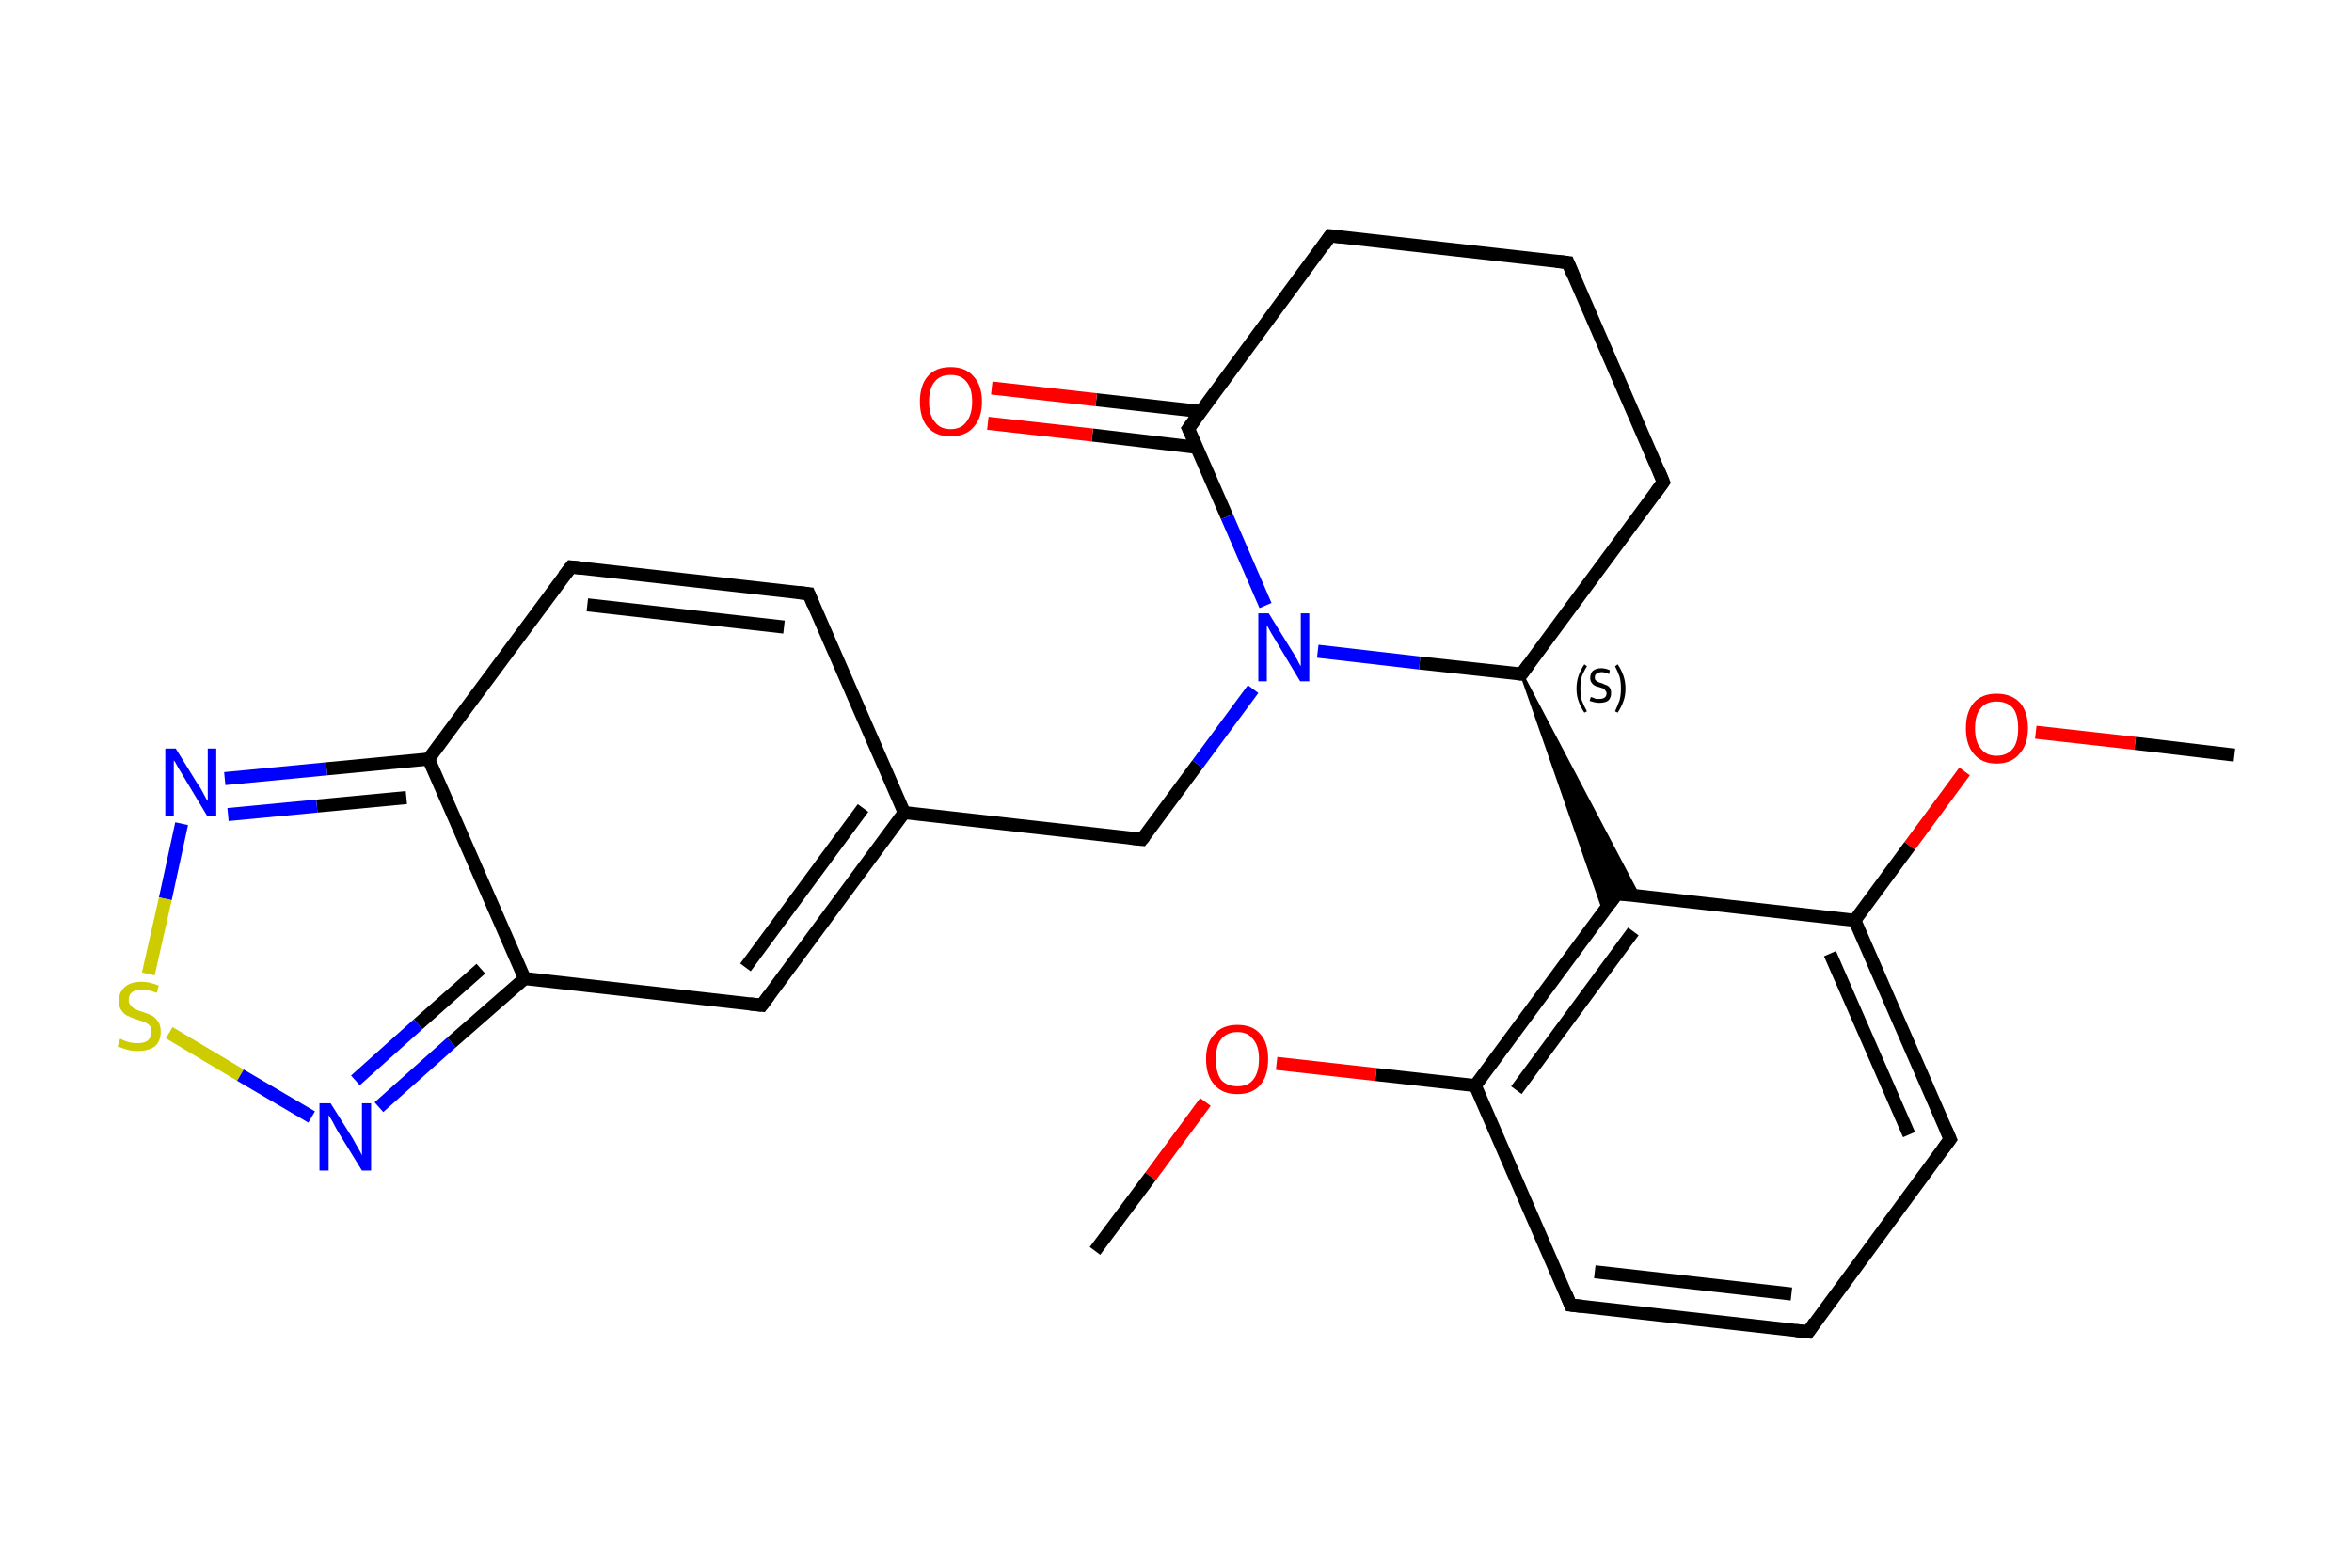 <?xml version='1.0' encoding='iso-8859-1'?>
<svg version='1.1' baseProfile='full'
              xmlns='http://www.w3.org/2000/svg'
                      xmlns:rdkit='http://www.rdkit.org/xml'
                      xmlns:xlink='http://www.w3.org/1999/xlink'
                  xml:space='preserve'
width='360px' height='240px' viewBox='0 0 360 240'>
<!-- END OF HEADER -->
<rect style='opacity:1.0;fill:#FFFFFF;stroke:none' width='360.0' height='240.0' x='0.0' y='0.0'> </rect>
<path class='bond-0 atom-0 atom-1' d='M 342.0,115.6 L 326.8,113.8' style='fill:none;fill-rule:evenodd;stroke:#000000;stroke-width:2.0px;stroke-linecap:butt;stroke-linejoin:miter;stroke-opacity:1' />
<path class='bond-0 atom-0 atom-1' d='M 326.8,113.8 L 311.6,112.1' style='fill:none;fill-rule:evenodd;stroke:#FF0000;stroke-width:2.0px;stroke-linecap:butt;stroke-linejoin:miter;stroke-opacity:1' />
<path class='bond-1 atom-1 atom-2' d='M 300.7,118.1 L 292.3,129.5' style='fill:none;fill-rule:evenodd;stroke:#FF0000;stroke-width:2.0px;stroke-linecap:butt;stroke-linejoin:miter;stroke-opacity:1' />
<path class='bond-1 atom-1 atom-2' d='M 292.3,129.5 L 283.9,140.9' style='fill:none;fill-rule:evenodd;stroke:#000000;stroke-width:2.0px;stroke-linecap:butt;stroke-linejoin:miter;stroke-opacity:1' />
<path class='bond-2 atom-2 atom-3' d='M 283.9,140.9 L 298.5,174.4' style='fill:none;fill-rule:evenodd;stroke:#000000;stroke-width:2.0px;stroke-linecap:butt;stroke-linejoin:miter;stroke-opacity:1' />
<path class='bond-2 atom-2 atom-3' d='M 280.1,146.0 L 292.2,173.7' style='fill:none;fill-rule:evenodd;stroke:#000000;stroke-width:2.0px;stroke-linecap:butt;stroke-linejoin:miter;stroke-opacity:1' />
<path class='bond-3 atom-3 atom-4' d='M 298.5,174.4 L 276.8,203.9' style='fill:none;fill-rule:evenodd;stroke:#000000;stroke-width:2.0px;stroke-linecap:butt;stroke-linejoin:miter;stroke-opacity:1' />
<path class='bond-4 atom-4 atom-5' d='M 276.8,203.9 L 240.4,199.8' style='fill:none;fill-rule:evenodd;stroke:#000000;stroke-width:2.0px;stroke-linecap:butt;stroke-linejoin:miter;stroke-opacity:1' />
<path class='bond-4 atom-4 atom-5' d='M 274.2,198.1 L 244.1,194.7' style='fill:none;fill-rule:evenodd;stroke:#000000;stroke-width:2.0px;stroke-linecap:butt;stroke-linejoin:miter;stroke-opacity:1' />
<path class='bond-5 atom-5 atom-6' d='M 240.4,199.8 L 225.8,166.2' style='fill:none;fill-rule:evenodd;stroke:#000000;stroke-width:2.0px;stroke-linecap:butt;stroke-linejoin:miter;stroke-opacity:1' />
<path class='bond-6 atom-6 atom-7' d='M 225.8,166.2 L 210.6,164.5' style='fill:none;fill-rule:evenodd;stroke:#000000;stroke-width:2.0px;stroke-linecap:butt;stroke-linejoin:miter;stroke-opacity:1' />
<path class='bond-6 atom-6 atom-7' d='M 210.6,164.5 L 195.4,162.8' style='fill:none;fill-rule:evenodd;stroke:#FF0000;stroke-width:2.0px;stroke-linecap:butt;stroke-linejoin:miter;stroke-opacity:1' />
<path class='bond-7 atom-7 atom-8' d='M 184.5,168.7 L 176.1,180.1' style='fill:none;fill-rule:evenodd;stroke:#FF0000;stroke-width:2.0px;stroke-linecap:butt;stroke-linejoin:miter;stroke-opacity:1' />
<path class='bond-7 atom-7 atom-8' d='M 176.1,180.1 L 167.6,191.5' style='fill:none;fill-rule:evenodd;stroke:#000000;stroke-width:2.0px;stroke-linecap:butt;stroke-linejoin:miter;stroke-opacity:1' />
<path class='bond-8 atom-6 atom-9' d='M 225.8,166.2 L 247.5,136.8' style='fill:none;fill-rule:evenodd;stroke:#000000;stroke-width:2.0px;stroke-linecap:butt;stroke-linejoin:miter;stroke-opacity:1' />
<path class='bond-8 atom-6 atom-9' d='M 232.1,166.9 L 250.0,142.6' style='fill:none;fill-rule:evenodd;stroke:#000000;stroke-width:2.0px;stroke-linecap:butt;stroke-linejoin:miter;stroke-opacity:1' />
<path class='bond-9 atom-10 atom-9' d='M 232.9,103.2 L 250.8,137.2 L 247.5,136.8 Z' style='fill:#000000;fill-rule:evenodd;fill-opacity:1;stroke:#000000;stroke-width:0.5px;stroke-linecap:butt;stroke-linejoin:miter;stroke-opacity:1;' />
<path class='bond-9 atom-10 atom-9' d='M 232.9,103.2 L 247.5,136.8 L 245.5,139.4 Z' style='fill:#000000;fill-rule:evenodd;fill-opacity:1;stroke:#000000;stroke-width:0.5px;stroke-linecap:butt;stroke-linejoin:miter;stroke-opacity:1;' />
<path class='bond-10 atom-10 atom-11' d='M 232.9,103.2 L 254.6,73.8' style='fill:none;fill-rule:evenodd;stroke:#000000;stroke-width:2.0px;stroke-linecap:butt;stroke-linejoin:miter;stroke-opacity:1' />
<path class='bond-11 atom-11 atom-12' d='M 254.6,73.8 L 240.0,40.2' style='fill:none;fill-rule:evenodd;stroke:#000000;stroke-width:2.0px;stroke-linecap:butt;stroke-linejoin:miter;stroke-opacity:1' />
<path class='bond-12 atom-12 atom-13' d='M 240.0,40.2 L 203.6,36.1' style='fill:none;fill-rule:evenodd;stroke:#000000;stroke-width:2.0px;stroke-linecap:butt;stroke-linejoin:miter;stroke-opacity:1' />
<path class='bond-13 atom-13 atom-14' d='M 203.6,36.1 L 181.9,65.6' style='fill:none;fill-rule:evenodd;stroke:#000000;stroke-width:2.0px;stroke-linecap:butt;stroke-linejoin:miter;stroke-opacity:1' />
<path class='bond-14 atom-14 atom-15' d='M 183.8,63.0 L 167.8,61.2' style='fill:none;fill-rule:evenodd;stroke:#000000;stroke-width:2.0px;stroke-linecap:butt;stroke-linejoin:miter;stroke-opacity:1' />
<path class='bond-14 atom-14 atom-15' d='M 167.8,61.2 L 151.8,59.4' style='fill:none;fill-rule:evenodd;stroke:#FF0000;stroke-width:2.0px;stroke-linecap:butt;stroke-linejoin:miter;stroke-opacity:1' />
<path class='bond-14 atom-14 atom-15' d='M 183.2,68.5 L 167.2,66.6' style='fill:none;fill-rule:evenodd;stroke:#000000;stroke-width:2.0px;stroke-linecap:butt;stroke-linejoin:miter;stroke-opacity:1' />
<path class='bond-14 atom-14 atom-15' d='M 167.2,66.6 L 151.2,64.8' style='fill:none;fill-rule:evenodd;stroke:#FF0000;stroke-width:2.0px;stroke-linecap:butt;stroke-linejoin:miter;stroke-opacity:1' />
<path class='bond-15 atom-14 atom-16' d='M 181.9,65.6 L 187.8,79.1' style='fill:none;fill-rule:evenodd;stroke:#000000;stroke-width:2.0px;stroke-linecap:butt;stroke-linejoin:miter;stroke-opacity:1' />
<path class='bond-15 atom-14 atom-16' d='M 187.8,79.1 L 193.7,92.7' style='fill:none;fill-rule:evenodd;stroke:#0000FF;stroke-width:2.0px;stroke-linecap:butt;stroke-linejoin:miter;stroke-opacity:1' />
<path class='bond-16 atom-16 atom-17' d='M 191.8,105.5 L 183.3,117.0' style='fill:none;fill-rule:evenodd;stroke:#0000FF;stroke-width:2.0px;stroke-linecap:butt;stroke-linejoin:miter;stroke-opacity:1' />
<path class='bond-16 atom-16 atom-17' d='M 183.3,117.0 L 174.8,128.5' style='fill:none;fill-rule:evenodd;stroke:#000000;stroke-width:2.0px;stroke-linecap:butt;stroke-linejoin:miter;stroke-opacity:1' />
<path class='bond-17 atom-17 atom-18' d='M 174.8,128.5 L 138.4,124.4' style='fill:none;fill-rule:evenodd;stroke:#000000;stroke-width:2.0px;stroke-linecap:butt;stroke-linejoin:miter;stroke-opacity:1' />
<path class='bond-18 atom-18 atom-19' d='M 138.4,124.4 L 123.8,90.9' style='fill:none;fill-rule:evenodd;stroke:#000000;stroke-width:2.0px;stroke-linecap:butt;stroke-linejoin:miter;stroke-opacity:1' />
<path class='bond-19 atom-19 atom-20' d='M 123.8,90.9 L 87.4,86.8' style='fill:none;fill-rule:evenodd;stroke:#000000;stroke-width:2.0px;stroke-linecap:butt;stroke-linejoin:miter;stroke-opacity:1' />
<path class='bond-19 atom-19 atom-20' d='M 120.0,96.0 L 89.9,92.6' style='fill:none;fill-rule:evenodd;stroke:#000000;stroke-width:2.0px;stroke-linecap:butt;stroke-linejoin:miter;stroke-opacity:1' />
<path class='bond-20 atom-20 atom-21' d='M 87.4,86.8 L 65.6,116.2' style='fill:none;fill-rule:evenodd;stroke:#000000;stroke-width:2.0px;stroke-linecap:butt;stroke-linejoin:miter;stroke-opacity:1' />
<path class='bond-21 atom-21 atom-22' d='M 65.6,116.2 L 50.0,117.7' style='fill:none;fill-rule:evenodd;stroke:#000000;stroke-width:2.0px;stroke-linecap:butt;stroke-linejoin:miter;stroke-opacity:1' />
<path class='bond-21 atom-21 atom-22' d='M 50.0,117.7 L 34.4,119.2' style='fill:none;fill-rule:evenodd;stroke:#0000FF;stroke-width:2.0px;stroke-linecap:butt;stroke-linejoin:miter;stroke-opacity:1' />
<path class='bond-21 atom-21 atom-22' d='M 62.2,122.1 L 48.5,123.4' style='fill:none;fill-rule:evenodd;stroke:#000000;stroke-width:2.0px;stroke-linecap:butt;stroke-linejoin:miter;stroke-opacity:1' />
<path class='bond-21 atom-21 atom-22' d='M 48.5,123.4 L 34.9,124.7' style='fill:none;fill-rule:evenodd;stroke:#0000FF;stroke-width:2.0px;stroke-linecap:butt;stroke-linejoin:miter;stroke-opacity:1' />
<path class='bond-22 atom-22 atom-23' d='M 27.8,126.1 L 25.3,137.6' style='fill:none;fill-rule:evenodd;stroke:#0000FF;stroke-width:2.0px;stroke-linecap:butt;stroke-linejoin:miter;stroke-opacity:1' />
<path class='bond-22 atom-22 atom-23' d='M 25.3,137.6 L 22.7,149.1' style='fill:none;fill-rule:evenodd;stroke:#CCCC00;stroke-width:2.0px;stroke-linecap:butt;stroke-linejoin:miter;stroke-opacity:1' />
<path class='bond-23 atom-23 atom-24' d='M 25.9,158.1 L 36.8,164.6' style='fill:none;fill-rule:evenodd;stroke:#CCCC00;stroke-width:2.0px;stroke-linecap:butt;stroke-linejoin:miter;stroke-opacity:1' />
<path class='bond-23 atom-23 atom-24' d='M 36.8,164.6 L 47.7,171.0' style='fill:none;fill-rule:evenodd;stroke:#0000FF;stroke-width:2.0px;stroke-linecap:butt;stroke-linejoin:miter;stroke-opacity:1' />
<path class='bond-24 atom-24 atom-25' d='M 58.0,169.5 L 69.1,159.6' style='fill:none;fill-rule:evenodd;stroke:#0000FF;stroke-width:2.0px;stroke-linecap:butt;stroke-linejoin:miter;stroke-opacity:1' />
<path class='bond-24 atom-24 atom-25' d='M 69.1,159.6 L 80.3,149.8' style='fill:none;fill-rule:evenodd;stroke:#000000;stroke-width:2.0px;stroke-linecap:butt;stroke-linejoin:miter;stroke-opacity:1' />
<path class='bond-24 atom-24 atom-25' d='M 54.4,165.4 L 64.0,156.8' style='fill:none;fill-rule:evenodd;stroke:#0000FF;stroke-width:2.0px;stroke-linecap:butt;stroke-linejoin:miter;stroke-opacity:1' />
<path class='bond-24 atom-24 atom-25' d='M 64.0,156.8 L 73.6,148.3' style='fill:none;fill-rule:evenodd;stroke:#000000;stroke-width:2.0px;stroke-linecap:butt;stroke-linejoin:miter;stroke-opacity:1' />
<path class='bond-25 atom-25 atom-26' d='M 80.3,149.8 L 116.6,153.9' style='fill:none;fill-rule:evenodd;stroke:#000000;stroke-width:2.0px;stroke-linecap:butt;stroke-linejoin:miter;stroke-opacity:1' />
<path class='bond-26 atom-9 atom-2' d='M 247.5,136.8 L 283.9,140.9' style='fill:none;fill-rule:evenodd;stroke:#000000;stroke-width:2.0px;stroke-linecap:butt;stroke-linejoin:miter;stroke-opacity:1' />
<path class='bond-27 atom-16 atom-10' d='M 201.7,99.7 L 217.3,101.5' style='fill:none;fill-rule:evenodd;stroke:#0000FF;stroke-width:2.0px;stroke-linecap:butt;stroke-linejoin:miter;stroke-opacity:1' />
<path class='bond-27 atom-16 atom-10' d='M 217.3,101.5 L 232.9,103.2' style='fill:none;fill-rule:evenodd;stroke:#000000;stroke-width:2.0px;stroke-linecap:butt;stroke-linejoin:miter;stroke-opacity:1' />
<path class='bond-28 atom-26 atom-18' d='M 116.6,153.9 L 138.4,124.4' style='fill:none;fill-rule:evenodd;stroke:#000000;stroke-width:2.0px;stroke-linecap:butt;stroke-linejoin:miter;stroke-opacity:1' />
<path class='bond-28 atom-26 atom-18' d='M 114.1,148.1 L 132.1,123.7' style='fill:none;fill-rule:evenodd;stroke:#000000;stroke-width:2.0px;stroke-linecap:butt;stroke-linejoin:miter;stroke-opacity:1' />
<path class='bond-29 atom-25 atom-21' d='M 80.3,149.8 L 65.6,116.2' style='fill:none;fill-rule:evenodd;stroke:#000000;stroke-width:2.0px;stroke-linecap:butt;stroke-linejoin:miter;stroke-opacity:1' />
<path d='M 297.8,172.8 L 298.5,174.4 L 297.4,175.9' style='fill:none;stroke:#000000;stroke-width:2.0px;stroke-linecap:butt;stroke-linejoin:miter;stroke-opacity:1;' />
<path d='M 277.8,202.4 L 276.8,203.9 L 274.9,203.7' style='fill:none;stroke:#000000;stroke-width:2.0px;stroke-linecap:butt;stroke-linejoin:miter;stroke-opacity:1;' />
<path d='M 242.2,200.0 L 240.4,199.8 L 239.7,198.1' style='fill:none;stroke:#000000;stroke-width:2.0px;stroke-linecap:butt;stroke-linejoin:miter;stroke-opacity:1;' />
<path d='M 246.4,138.3 L 247.5,136.8 L 249.3,137.0' style='fill:none;stroke:#000000;stroke-width:2.0px;stroke-linecap:butt;stroke-linejoin:miter;stroke-opacity:1;' />
<path d='M 234.0,101.7 L 232.9,103.2 L 232.1,103.1' style='fill:none;stroke:#000000;stroke-width:2.0px;stroke-linecap:butt;stroke-linejoin:miter;stroke-opacity:1;' />
<path d='M 253.5,75.3 L 254.6,73.8 L 253.9,72.1' style='fill:none;stroke:#000000;stroke-width:2.0px;stroke-linecap:butt;stroke-linejoin:miter;stroke-opacity:1;' />
<path d='M 240.7,41.9 L 240.0,40.2 L 238.2,40.0' style='fill:none;stroke:#000000;stroke-width:2.0px;stroke-linecap:butt;stroke-linejoin:miter;stroke-opacity:1;' />
<path d='M 205.5,36.3 L 203.6,36.1 L 202.6,37.6' style='fill:none;stroke:#000000;stroke-width:2.0px;stroke-linecap:butt;stroke-linejoin:miter;stroke-opacity:1;' />
<path d='M 183.0,64.1 L 181.9,65.6 L 182.2,66.2' style='fill:none;stroke:#000000;stroke-width:2.0px;stroke-linecap:butt;stroke-linejoin:miter;stroke-opacity:1;' />
<path d='M 175.2,128.0 L 174.8,128.5 L 172.9,128.3' style='fill:none;stroke:#000000;stroke-width:2.0px;stroke-linecap:butt;stroke-linejoin:miter;stroke-opacity:1;' />
<path d='M 124.5,92.6 L 123.8,90.9 L 122.0,90.7' style='fill:none;stroke:#000000;stroke-width:2.0px;stroke-linecap:butt;stroke-linejoin:miter;stroke-opacity:1;' />
<path d='M 89.2,87.0 L 87.4,86.8 L 86.3,88.2' style='fill:none;stroke:#000000;stroke-width:2.0px;stroke-linecap:butt;stroke-linejoin:miter;stroke-opacity:1;' />
<path d='M 114.8,153.7 L 116.6,153.9 L 117.7,152.4' style='fill:none;stroke:#000000;stroke-width:2.0px;stroke-linecap:butt;stroke-linejoin:miter;stroke-opacity:1;' />
<path class='atom-1' d='M 300.9 111.5
Q 300.9 109.0, 302.1 107.6
Q 303.3 106.2, 305.6 106.2
Q 307.9 106.2, 309.2 107.6
Q 310.4 109.0, 310.4 111.5
Q 310.4 114.0, 309.1 115.4
Q 307.9 116.9, 305.6 116.9
Q 303.3 116.9, 302.1 115.4
Q 300.9 114.0, 300.9 111.5
M 305.6 115.7
Q 307.2 115.7, 308.1 114.6
Q 308.9 113.6, 308.9 111.5
Q 308.9 109.4, 308.1 108.4
Q 307.2 107.4, 305.6 107.4
Q 304.0 107.4, 303.2 108.4
Q 302.3 109.4, 302.3 111.5
Q 302.3 113.6, 303.2 114.6
Q 304.0 115.7, 305.6 115.7
' fill='#FF0000'/>
<path class='atom-7' d='M 184.6 162.1
Q 184.6 159.6, 185.9 158.3
Q 187.1 156.9, 189.4 156.9
Q 191.7 156.9, 192.9 158.3
Q 194.1 159.6, 194.1 162.1
Q 194.1 164.7, 192.9 166.1
Q 191.7 167.5, 189.4 167.5
Q 187.1 167.5, 185.9 166.1
Q 184.6 164.7, 184.6 162.1
M 189.4 166.3
Q 191.0 166.3, 191.8 165.3
Q 192.7 164.2, 192.7 162.1
Q 192.7 160.1, 191.8 159.1
Q 191.0 158.0, 189.4 158.0
Q 187.8 158.0, 186.9 159.1
Q 186.1 160.1, 186.1 162.1
Q 186.1 164.2, 186.9 165.3
Q 187.8 166.3, 189.4 166.3
' fill='#FF0000'/>
<path class='atom-15' d='M 140.8 61.5
Q 140.8 59.0, 142.0 57.6
Q 143.2 56.2, 145.5 56.2
Q 147.8 56.2, 149.0 57.6
Q 150.3 59.0, 150.3 61.5
Q 150.3 64.0, 149.0 65.4
Q 147.8 66.8, 145.5 66.8
Q 143.2 66.8, 142.0 65.4
Q 140.8 64.0, 140.8 61.5
M 145.5 65.7
Q 147.1 65.7, 147.9 64.6
Q 148.8 63.5, 148.8 61.5
Q 148.8 59.4, 147.9 58.4
Q 147.1 57.4, 145.5 57.4
Q 143.9 57.4, 143.1 58.4
Q 142.2 59.4, 142.2 61.5
Q 142.2 63.6, 143.1 64.6
Q 143.9 65.7, 145.5 65.7
' fill='#FF0000'/>
<path class='atom-16' d='M 194.2 93.9
L 197.6 99.4
Q 198.0 100.0, 198.5 100.9
Q 199.0 101.9, 199.1 102.0
L 199.1 93.9
L 200.4 93.9
L 200.4 104.3
L 199.0 104.3
L 195.4 98.3
Q 195.0 97.6, 194.5 96.8
Q 194.1 96.0, 193.9 95.7
L 193.9 104.3
L 192.6 104.3
L 192.6 93.9
L 194.2 93.9
' fill='#0000FF'/>
<path class='atom-22' d='M 26.9 114.6
L 30.3 120.1
Q 30.7 120.6, 31.2 121.6
Q 31.7 122.6, 31.8 122.6
L 31.8 114.6
L 33.1 114.6
L 33.1 124.9
L 31.7 124.9
L 28.1 118.9
Q 27.7 118.2, 27.2 117.4
Q 26.8 116.6, 26.6 116.4
L 26.6 124.9
L 25.3 124.9
L 25.3 114.6
L 26.9 114.6
' fill='#0000FF'/>
<path class='atom-23' d='M 18.4 159.0
Q 18.5 159.1, 19.0 159.3
Q 19.5 159.5, 20.0 159.6
Q 20.5 159.7, 21.1 159.7
Q 22.1 159.7, 22.6 159.3
Q 23.2 158.8, 23.2 158.0
Q 23.2 157.4, 22.9 157.0
Q 22.6 156.7, 22.2 156.5
Q 21.7 156.3, 21.0 156.1
Q 20.1 155.8, 19.5 155.5
Q 19.0 155.3, 18.6 154.7
Q 18.2 154.2, 18.2 153.2
Q 18.2 151.9, 19.1 151.1
Q 20.0 150.3, 21.7 150.3
Q 22.9 150.3, 24.3 150.9
L 24.0 152.0
Q 22.7 151.5, 21.8 151.5
Q 20.8 151.5, 20.2 151.9
Q 19.7 152.3, 19.7 153.1
Q 19.7 153.6, 20.0 153.9
Q 20.3 154.3, 20.7 154.5
Q 21.1 154.7, 21.8 154.9
Q 22.7 155.2, 23.3 155.5
Q 23.8 155.8, 24.2 156.4
Q 24.6 156.9, 24.6 158.0
Q 24.6 159.4, 23.7 160.2
Q 22.7 160.9, 21.1 160.9
Q 20.2 160.9, 19.5 160.7
Q 18.8 160.5, 18.0 160.2
L 18.4 159.0
' fill='#CCCC00'/>
<path class='atom-24' d='M 50.6 168.9
L 54.0 174.3
Q 54.3 174.9, 54.9 175.9
Q 55.4 176.8, 55.4 176.9
L 55.4 168.9
L 56.8 168.9
L 56.8 179.2
L 55.4 179.2
L 51.7 173.2
Q 51.3 172.5, 50.9 171.7
Q 50.4 170.9, 50.3 170.7
L 50.3 179.2
L 48.9 179.2
L 48.9 168.9
L 50.6 168.9
' fill='#0000FF'/>
<path class='note' d='M 241.3 105.4
Q 241.3 104.4, 241.6 103.5
Q 241.9 102.6, 242.5 101.7
L 242.9 102.0
Q 242.4 102.8, 242.1 103.6
Q 241.9 104.4, 241.9 105.4
Q 241.9 106.4, 242.1 107.2
Q 242.4 108.0, 242.9 108.9
L 242.5 109.1
Q 241.9 108.2, 241.6 107.3
Q 241.3 106.5, 241.3 105.4
' fill='#000000'/>
<path class='note' d='M 243.5 106.7
Q 243.5 106.7, 243.8 106.8
Q 244.0 106.9, 244.3 107.0
Q 244.5 107.0, 244.8 107.0
Q 245.3 107.0, 245.6 106.8
Q 245.9 106.6, 245.9 106.1
Q 245.9 105.9, 245.7 105.7
Q 245.6 105.5, 245.4 105.4
Q 245.1 105.3, 244.8 105.2
Q 244.3 105.1, 244.0 104.9
Q 243.8 104.8, 243.6 104.5
Q 243.4 104.2, 243.4 103.8
Q 243.4 103.1, 243.8 102.7
Q 244.3 102.3, 245.1 102.3
Q 245.7 102.3, 246.4 102.6
L 246.3 103.2
Q 245.6 102.9, 245.2 102.9
Q 244.7 102.9, 244.4 103.1
Q 244.1 103.3, 244.1 103.7
Q 244.1 104.0, 244.2 104.1
Q 244.4 104.3, 244.6 104.4
Q 244.8 104.5, 245.2 104.6
Q 245.6 104.8, 245.9 104.9
Q 246.2 105.0, 246.4 105.3
Q 246.6 105.6, 246.6 106.1
Q 246.6 106.9, 246.1 107.3
Q 245.6 107.6, 244.8 107.6
Q 244.4 107.6, 244.0 107.5
Q 243.7 107.4, 243.3 107.3
L 243.5 106.7
' fill='#000000'/>
<path class='note' d='M 248.8 105.4
Q 248.8 106.5, 248.5 107.3
Q 248.2 108.2, 247.6 109.1
L 247.2 108.9
Q 247.6 108.0, 247.9 107.2
Q 248.1 106.4, 248.1 105.4
Q 248.1 104.4, 247.9 103.6
Q 247.6 102.8, 247.2 102.0
L 247.6 101.7
Q 248.2 102.6, 248.5 103.5
Q 248.8 104.4, 248.8 105.4
' fill='#000000'/>
</svg>
